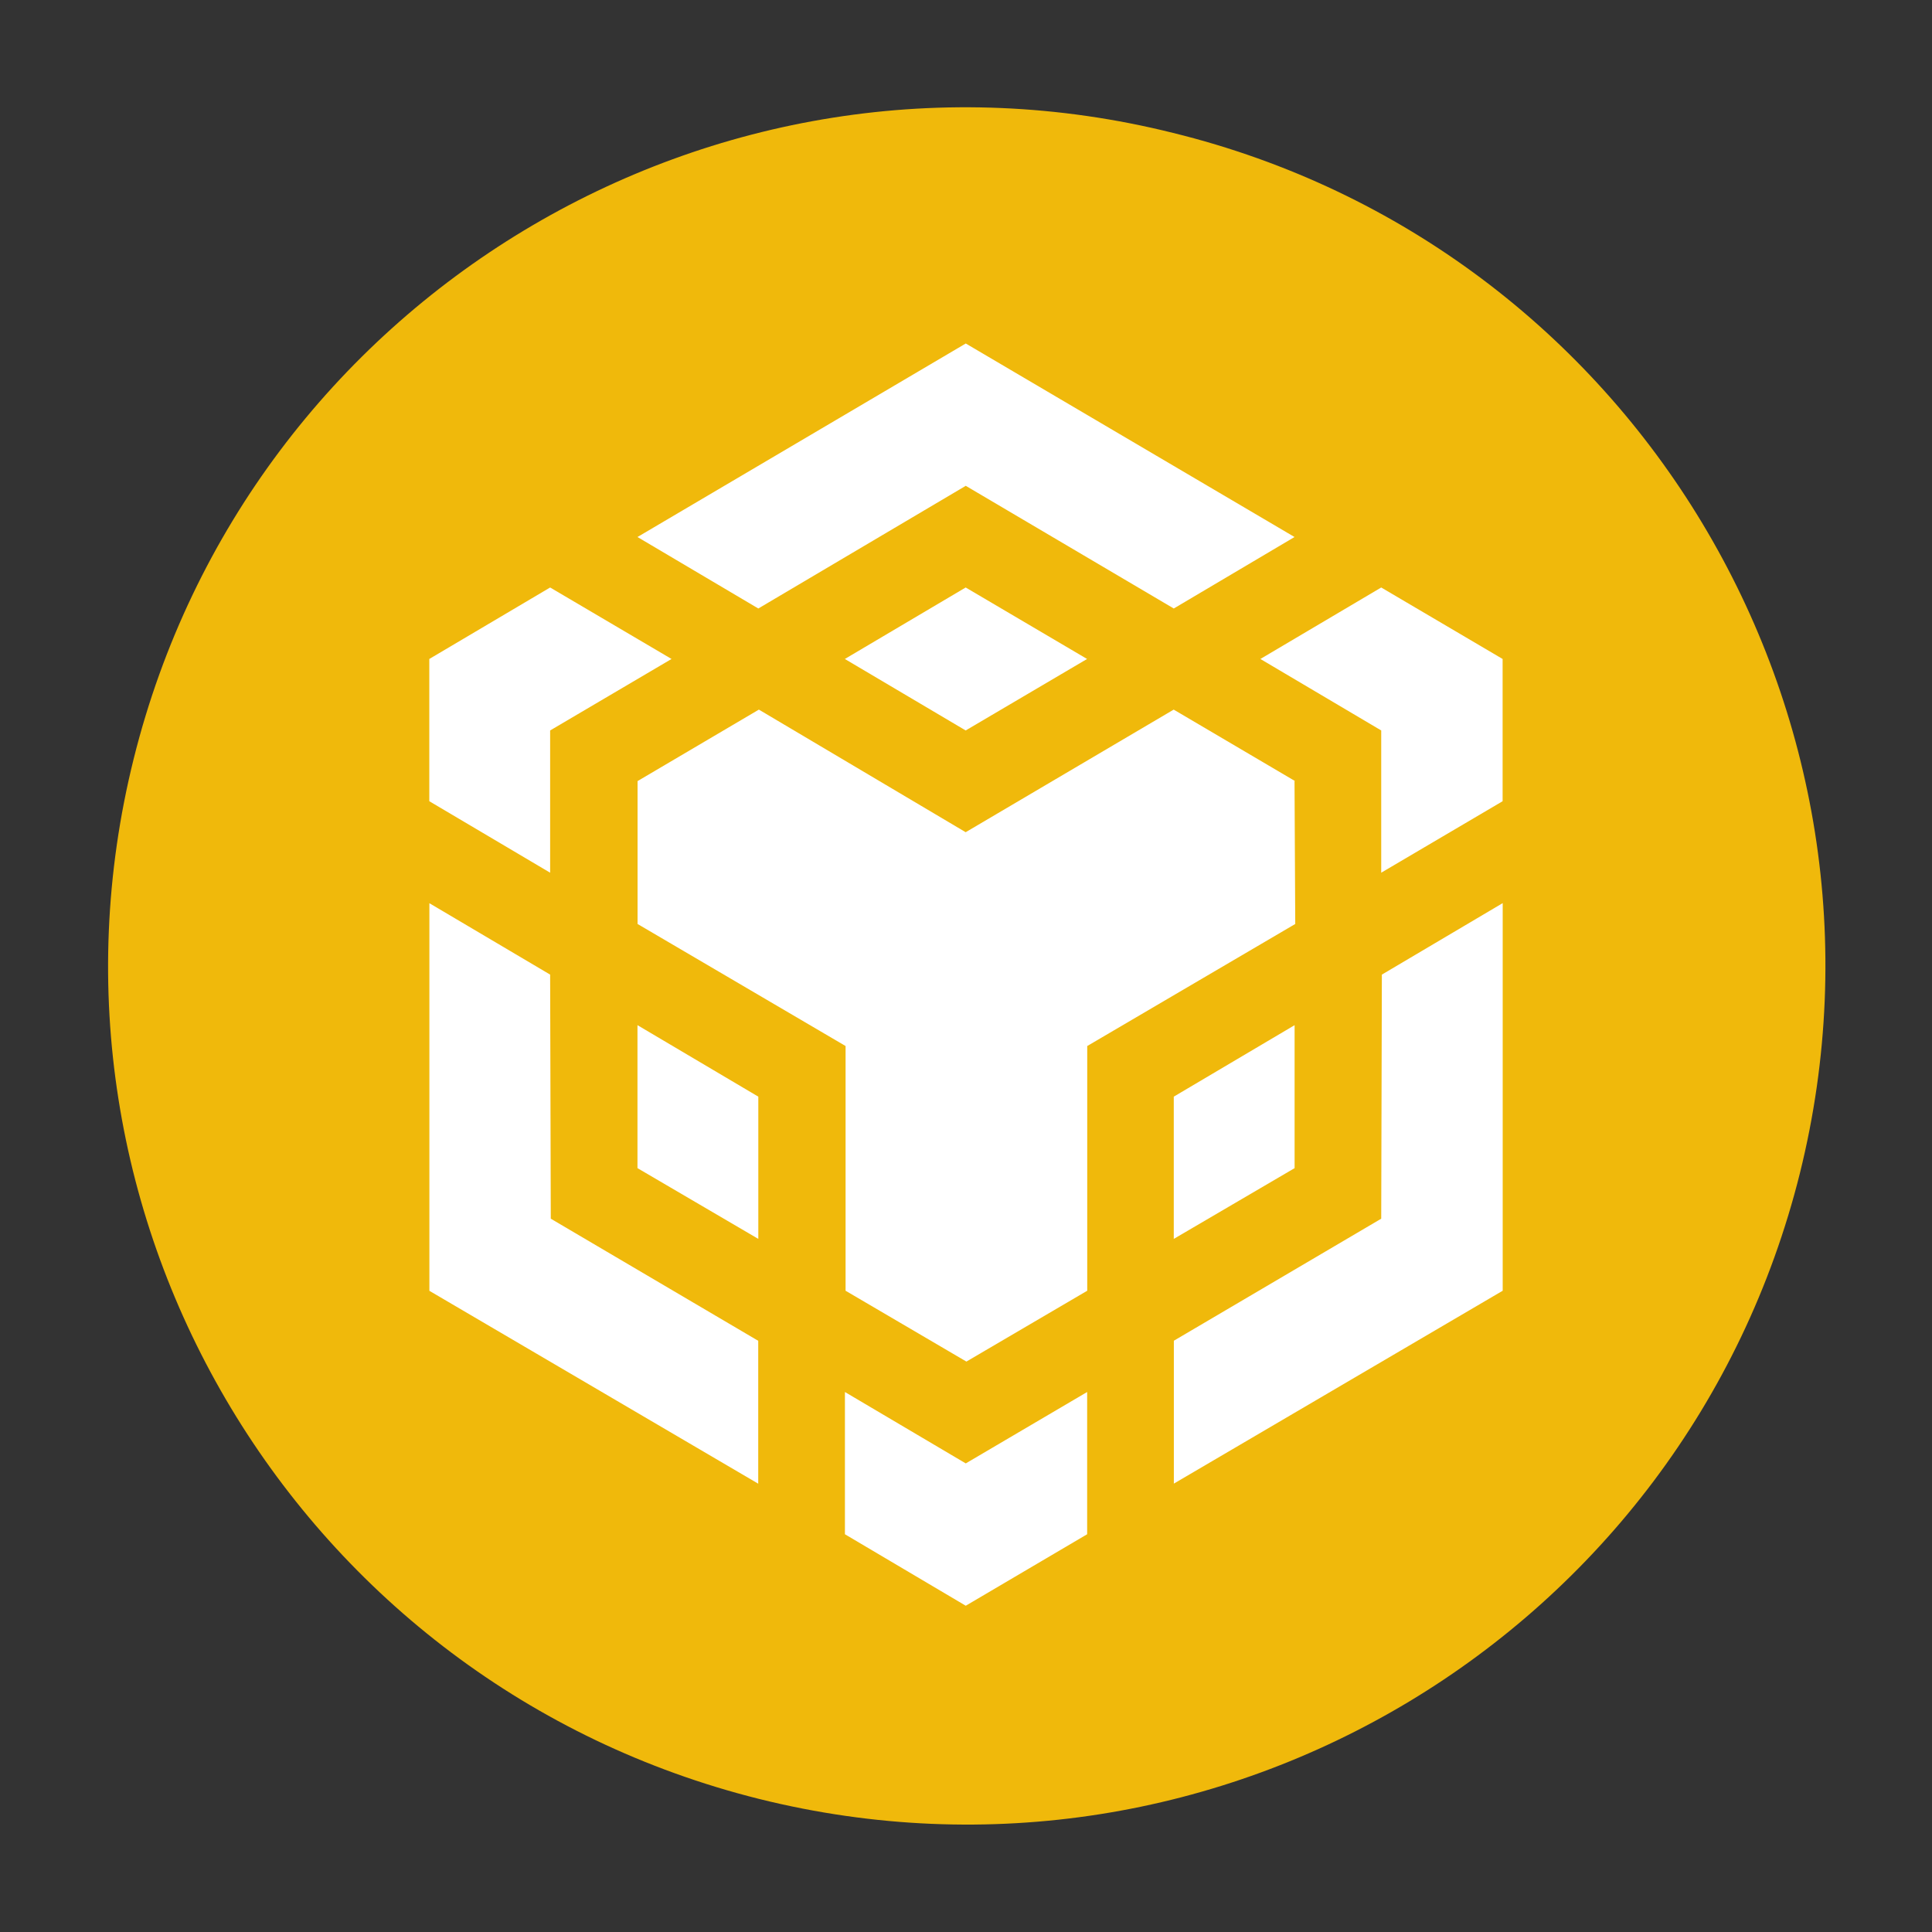 <svg width="24" height="24" viewBox="0 0 24 24" fill="none" xmlns="http://www.w3.org/2000/svg">
<rect x="0" y="0" width="24" height="24" fill="#333333" stroke="none"/>
<path d="M22.359 14.574C20.936 20.284 15.152 23.772 9.43 22.347C3.719 20.92 0.238 15.136 1.661 9.425C3.084 3.714 8.865 0.227 14.572 1.651C20.297 3.058 23.779 8.859 22.359 14.574Z" fill="#F0B90B"/>
<path d="M16.09 11.478L16.081 9.703H16.088L14.58 8.815L11.996 10.338L9.427 8.815L7.92 9.703V11.478L10.504 12.994V16.034L12.005 16.914L13.506 16.034V12.994L16.09 11.478Z" fill="white"/>
<path d="M11.997 4.267L7.919 6.671L9.42 7.559L11.997 6.035L14.581 7.559L16.081 6.671L11.997 4.267Z" fill="white"/>
<path d="M6.842 15.139L6.834 12.107L5.334 11.22V16.035L9.419 18.431V16.656L6.842 15.139Z" fill="white"/>
<path d="M6.834 10.841V9.074L8.342 8.186L6.834 7.298L5.333 8.186V9.953L6.834 10.841Z" fill="white"/>
<path d="M11.996 7.298L10.495 8.186L11.996 9.074L13.504 8.186L11.996 7.298Z" fill="white"/>
<path d="M9.42 13.623L7.919 12.735V14.511L9.42 15.39V13.623Z" fill="white"/>
<path d="M11.997 18.179L10.496 17.292V19.059L11.997 19.947L13.505 19.059V17.292L11.997 18.179Z" fill="white"/>
<path d="M17.158 7.298L15.657 8.186L17.158 9.074V10.841L18.666 9.953V8.186L17.158 7.298Z" fill="white"/>
<path d="M18.667 11.219L17.166 12.107L17.158 15.139L14.582 16.655V18.43L18.667 16.034V11.219Z" fill="white"/>
<path d="M16.082 14.511L14.581 15.39V13.623L16.082 12.735V14.511Z" fill="white"/>
</svg>
